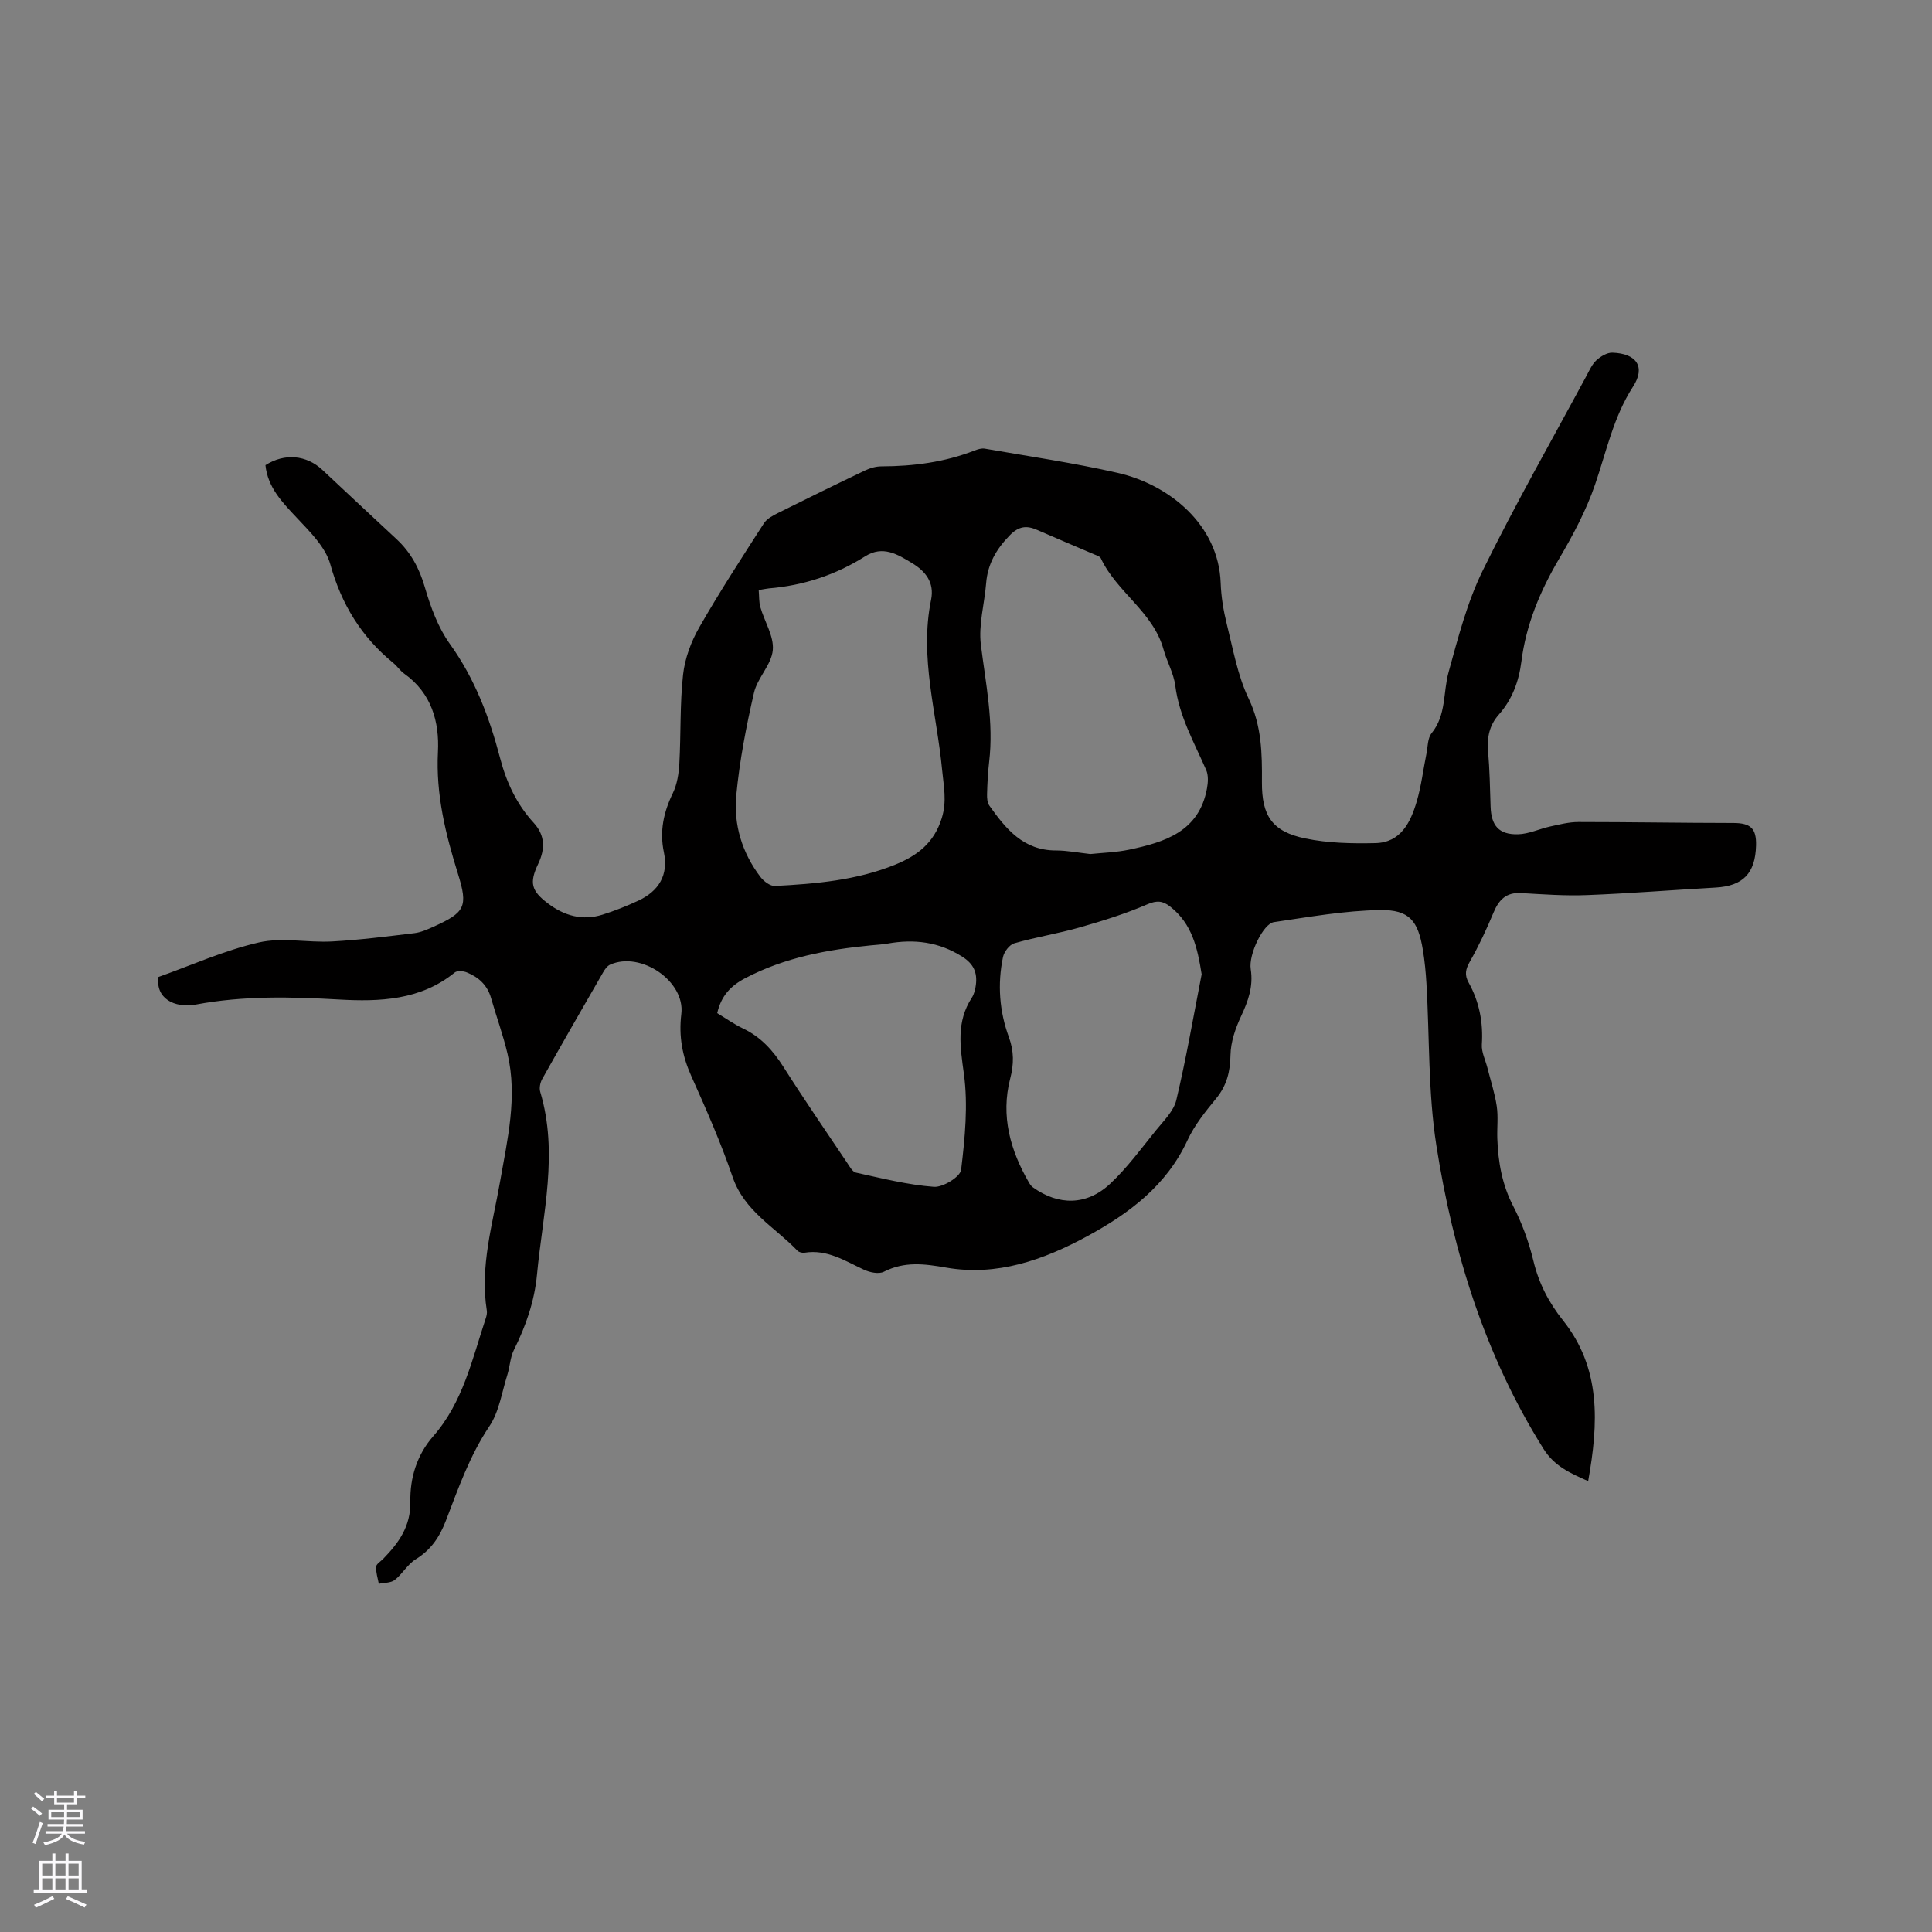 <svg enable-background="new 0 0 400 400" viewBox="0 0 400 400" xmlns="http://www.w3.org/2000/svg"><rect x="0" y="0" width="400" height="400" fill="#808080" stroke="none"/><path d="m32.81 202.27c6.8-2.41 13.62-5.5 20.77-7.14 4.82-1.11 10.13.07 15.19-.21 5.69-.31 11.36-1.04 17.03-1.72 1.33-.16 2.65-.75 3.9-1.31 6.61-2.97 7.24-4.15 5.11-10.99-2.56-8.22-4.59-16.42-4.14-25.21.32-6.26-1.34-12.21-6.97-16.21-.85-.6-1.46-1.55-2.27-2.22-6.59-5.38-10.73-12.12-13.04-20.42-1-3.59-4.22-6.74-6.92-9.62-3.02-3.22-6.02-6.26-6.51-10.91 3.96-2.53 8.49-2.12 11.8.99 5.1 4.79 10.23 9.56 15.35 14.33 2.94 2.74 4.71 6.02 5.85 9.95 1.19 4.09 2.74 8.34 5.19 11.75 5.19 7.22 8.2 15.26 10.4 23.67 1.32 5.03 3.43 9.52 6.94 13.35 2.4 2.62 2.39 5.44.93 8.52-1.87 3.93-1.41 5.57 1.99 8.15 3.41 2.59 7.18 3.66 11.34 2.35 2.51-.79 4.98-1.77 7.37-2.88 4.25-1.97 6.32-5.3 5.33-10.03-.92-4.37-.06-8.31 1.86-12.26.88-1.82 1.22-4.03 1.34-6.09.34-6.14.1-12.33.77-18.42.37-3.36 1.66-6.84 3.35-9.79 4.2-7.35 8.82-14.45 13.4-21.57.63-.97 1.91-1.62 3.01-2.17 5.97-2.98 11.96-5.91 17.98-8.78 1.01-.48 2.2-.82 3.32-.82 6.62-.02 13.08-.86 19.29-3.28.66-.26 1.46-.51 2.13-.39 9.17 1.6 18.41 2.95 27.48 5.01 10.69 2.43 20.92 10.72 21.35 22.81.1 2.84.57 5.71 1.26 8.48 1.3 5.2 2.24 10.65 4.52 15.42 2.72 5.67 2.8 11.38 2.76 17.3-.05 7 2.13 10.28 9 11.69 4.7.97 9.66 1.07 14.5.96 5.24-.12 7.26-4.28 8.53-8.56.96-3.23 1.35-6.63 2.03-9.95.29-1.45.23-3.22 1.07-4.25 3.07-3.78 2.35-8.43 3.51-12.63 1.97-7.12 3.83-14.43 7.06-21.02 6.71-13.68 14.27-26.93 21.5-40.35.6-1.12 1.14-2.37 2.04-3.2.88-.8 2.21-1.62 3.32-1.58 4.98.16 6.93 2.92 4.27 7.03-4.08 6.32-5.5 13.42-7.87 20.3-1.84 5.36-4.58 10.48-7.46 15.38-3.92 6.66-6.82 13.59-7.79 21.28-.52 4.07-1.9 7.81-4.65 10.92-1.96 2.21-2.49 4.71-2.24 7.62.33 3.8.4 7.62.52 11.44.13 3.94 1.7 5.83 5.66 5.74 2.24-.05 4.45-1.13 6.7-1.62 1.92-.42 3.88-.92 5.82-.92 10.68 0 21.36.19 32.04.2 3.57 0 4.84 1.08 4.74 4.66-.15 5.78-2.71 8.39-8.36 8.71-8.89.5-17.76 1.22-26.65 1.56-4.54.18-9.1-.16-13.65-.42-3.06-.17-4.57 1.36-5.68 4.01-1.45 3.48-3.05 6.91-4.91 10.18-.89 1.57-1.14 2.75-.26 4.33 2.21 3.98 3.04 8.25 2.74 12.83-.1 1.56.73 3.19 1.14 4.79.67 2.65 1.54 5.27 1.94 7.96.33 2.18.05 4.45.12 6.67.17 4.91.98 9.59 3.31 14.08 1.83 3.54 3.22 7.4 4.16 11.28 1.12 4.65 3.15 8.6 6.12 12.33 7.94 9.95 7.36 21.31 5.22 33.29-3.86-1.7-7.02-3.14-9.25-6.69-12.1-19.29-18.69-40.57-22.17-62.77-1.73-11.03-1.4-22.37-2.06-33.57-.14-2.32-.36-4.65-.74-6.95-.99-6.01-2.77-8.34-8.85-8.25-7.35.11-14.69 1.43-22 2.5-2.18.32-5.27 6.65-4.79 9.74.56 3.58-.52 6.57-1.99 9.72-1.17 2.5-2.15 5.33-2.2 8.04-.06 3.46-.76 6.32-2.98 9.02-2.21 2.69-4.47 5.5-5.92 8.63-4.35 9.39-12.04 15.13-20.73 19.86-9.1 4.95-18.75 8.34-29.21 6.52-4.58-.8-8.65-1.32-12.92.85-1.06.54-2.95.14-4.17-.44-3.92-1.83-7.61-4.25-12.26-3.5-.46.07-1.15-.09-1.46-.41-4.68-4.89-11.01-8.18-13.43-15.27-2.43-7.1-5.47-14.01-8.54-20.86-1.88-4.18-2.64-8.28-2.08-12.89.83-6.79-8.4-13.05-14.74-10.21-.6.27-1.1.97-1.45 1.59-4.24 7.34-8.46 14.69-12.61 22.08-.42.75-.65 1.88-.41 2.67 3.8 12.69.51 25.21-.67 37.8-.53 5.62-2.32 10.68-4.79 15.65-.77 1.55-.82 3.44-1.35 5.13-1.14 3.6-1.69 7.63-3.72 10.65-4.08 6.09-6.43 12.85-9 19.54-1.31 3.4-3.09 6.06-6.25 8-1.69 1.04-2.75 3.04-4.35 4.29-.81.63-2.18.55-3.29.79-.22-1.18-.62-2.36-.56-3.53.03-.56.93-1.09 1.45-1.62 3.22-3.32 5.73-6.7 5.64-11.89-.09-4.85 1.33-9.63 4.73-13.51 6.16-7.01 8.07-15.94 10.89-24.45.16-.49.29-1.06.21-1.56-1.46-9.15 1.19-17.85 2.74-26.7 1.53-8.75 3.64-17.52 1.55-26.46-.91-3.9-2.31-7.69-3.41-11.55-.76-2.67-2.57-4.33-5.01-5.31-.74-.3-1.99-.41-2.51.01-7.07 5.77-15.6 6.07-23.91 5.6-9.98-.57-19.82-.81-29.69 1.04-4.53.81-8.38-1.34-7.74-5.71zm124.27-80.1c.11 1.28.04 2.45.34 3.52.86 3 2.84 6.03 2.58 8.9-.27 3.04-3.19 5.75-3.9 8.85-1.61 6.98-2.98 14.07-3.66 21.19-.59 6.12 1.21 11.98 5.03 16.97.68.88 2 1.88 2.97 1.83 8.46-.44 16.91-1.17 24.87-4.4 4.52-1.83 8.06-4.44 9.67-9.64 1.1-3.53.39-6.65.08-9.95-1.1-11.73-4.74-23.3-2.29-35.26.74-3.62-1.2-5.94-3.94-7.6-2.96-1.79-6.03-3.73-9.71-1.4-6.09 3.85-12.75 6.04-19.94 6.64-.6.06-1.21.2-2.1.35zm68.66 54.65c2.57-.27 5.34-.34 8.01-.9 7.42-1.56 14.5-3.74 16.14-12.67.23-1.23.32-2.72-.16-3.82-2.48-5.7-5.59-11.11-6.4-17.47-.33-2.57-1.74-4.98-2.44-7.52-2.16-7.79-9.71-11.85-12.98-18.87-.18-.38-.84-.57-1.31-.77-3.97-1.71-7.95-3.37-11.9-5.1-2.16-.95-3.78-.76-5.61 1.1-2.79 2.85-4.6 5.93-4.92 9.94-.34 4.27-1.61 8.62-1.09 12.76 1.01 8.08 2.69 16.05 1.71 24.26-.26 2.2-.37 4.43-.43 6.65-.02.8.04 1.78.47 2.38 3.41 4.81 7.04 9.29 13.78 9.29 2.31 0 4.62.46 7.13.74zm23.05 24.89c-.87-5.49-1.98-10.43-6.48-13.98-1.54-1.22-2.77-1.37-4.79-.49-4.51 1.95-9.26 3.43-14 4.78-4.46 1.27-9.07 2-13.52 3.28-1 .29-2.11 1.75-2.34 2.85-1.17 5.6-.75 11.21 1.21 16.56 1.08 2.94 1.06 5.61.28 8.6-1.99 7.72.01 14.85 3.91 21.57.21.36.47.72.8.95 5.29 3.8 11.14 3.8 16-.76 3.52-3.3 6.42-7.28 9.48-11.06 1.58-1.96 3.65-3.95 4.2-6.24 2.05-8.61 3.55-17.36 5.25-26.06zm-100.3 8.05c1.72 1.03 3.45 2.27 5.34 3.17 3.68 1.75 6.2 4.54 8.36 7.94 4.26 6.71 8.76 13.26 13.19 19.86.52.77 1.11 1.89 1.84 2.05 5.34 1.17 10.7 2.53 16.13 2.94 1.87.14 5.47-2.07 5.64-3.53.79-6.58 1.46-13.38.57-19.89-.77-5.62-1.61-10.72 1.64-15.73.5-.77.74-1.78.85-2.71.3-2.49-.45-4.28-2.81-5.78-4.87-3.1-9.99-3.7-15.48-2.72-1.14.2-2.32.25-3.48.37-9.01.88-17.79 2.5-25.95 6.77-3.05 1.59-5.02 3.68-5.84 7.26z" fill="#010000"/><g fill="#fbfafc"><path d="m6.44 374.46.42-.45c.65.47 1.27.95 1.85 1.44l-.45.49c-.65-.56-1.25-1.06-1.82-1.48m.93 7.33-.63-.26c.55-1.36 1.05-2.8 1.52-4.33.19.1.38.19.59.27-.46 1.29-.95 2.73-1.48 4.32m-.38-10.38.44-.42c.43.34 1.01.82 1.74 1.44l-.49.49c-.53-.51-1.09-1.01-1.69-1.51m2.5.35h1.72v-1.04h.59v1.04h3.52v-1.04h.59v1.04h1.75v.53h-1.75v1.42h-2.03v.97h3.22v2.03h-3.24c0 .35-.01.66-.03.93h3.32v.53h-3.37c-.03.27-.08.58-.15.94h3.96v.53h-3.71c.67.92 1.93 1.48 3.79 1.68-.13.24-.23.44-.29.59-2.13-.38-3.48-1.08-4.04-2.12-.43.97-1.77 1.72-4.03 2.23-.09-.19-.2-.37-.33-.55 2.1-.42 3.37-1.03 3.81-1.83h-3.36v-.53h3.58c.08-.29.13-.61.16-.94h-3.33v-.53h3.39c.02-.27.04-.58.04-.93h-3.23v-2.03h3.25v-.97h-2.07v-1.42h-1.73zm1.12 3.44v1h2.65c.01-.3.02-.44.01-.4v-.25-.35zm1.19-2h3.52v-.91h-3.52zm4.71 2h-2.63v.59c0 .15-.01.28-.01.4h2.64z"/><path d="m13.56 383.74h.63v1.52h2.72v6.07h1.13v.6h-11.06v-.6h1.13v-6.07h2.73v-1.52h.63v1.52h2.1v-1.52zm-2.69 8.83.38.56c-1.24.63-2.53 1.25-3.85 1.85-.1-.21-.21-.42-.34-.63 1.36-.55 2.63-1.15 3.81-1.78m-2.13-4.27h2.1v-2.45h-2.1zm0 3.04h2.1v-2.46h-2.1zm2.72-3.04h2.1v-2.45h-2.1zm0 3.04h2.1v-2.46h-2.1zm6.07 3.6c-1.41-.71-2.7-1.3-3.86-1.78l.35-.56c1.45.62 2.75 1.19 3.88 1.72zm-1.25-9.09h-2.1v2.45h2.1zm-2.09 5.49h2.1v-2.46h-2.1z"/></g></svg>